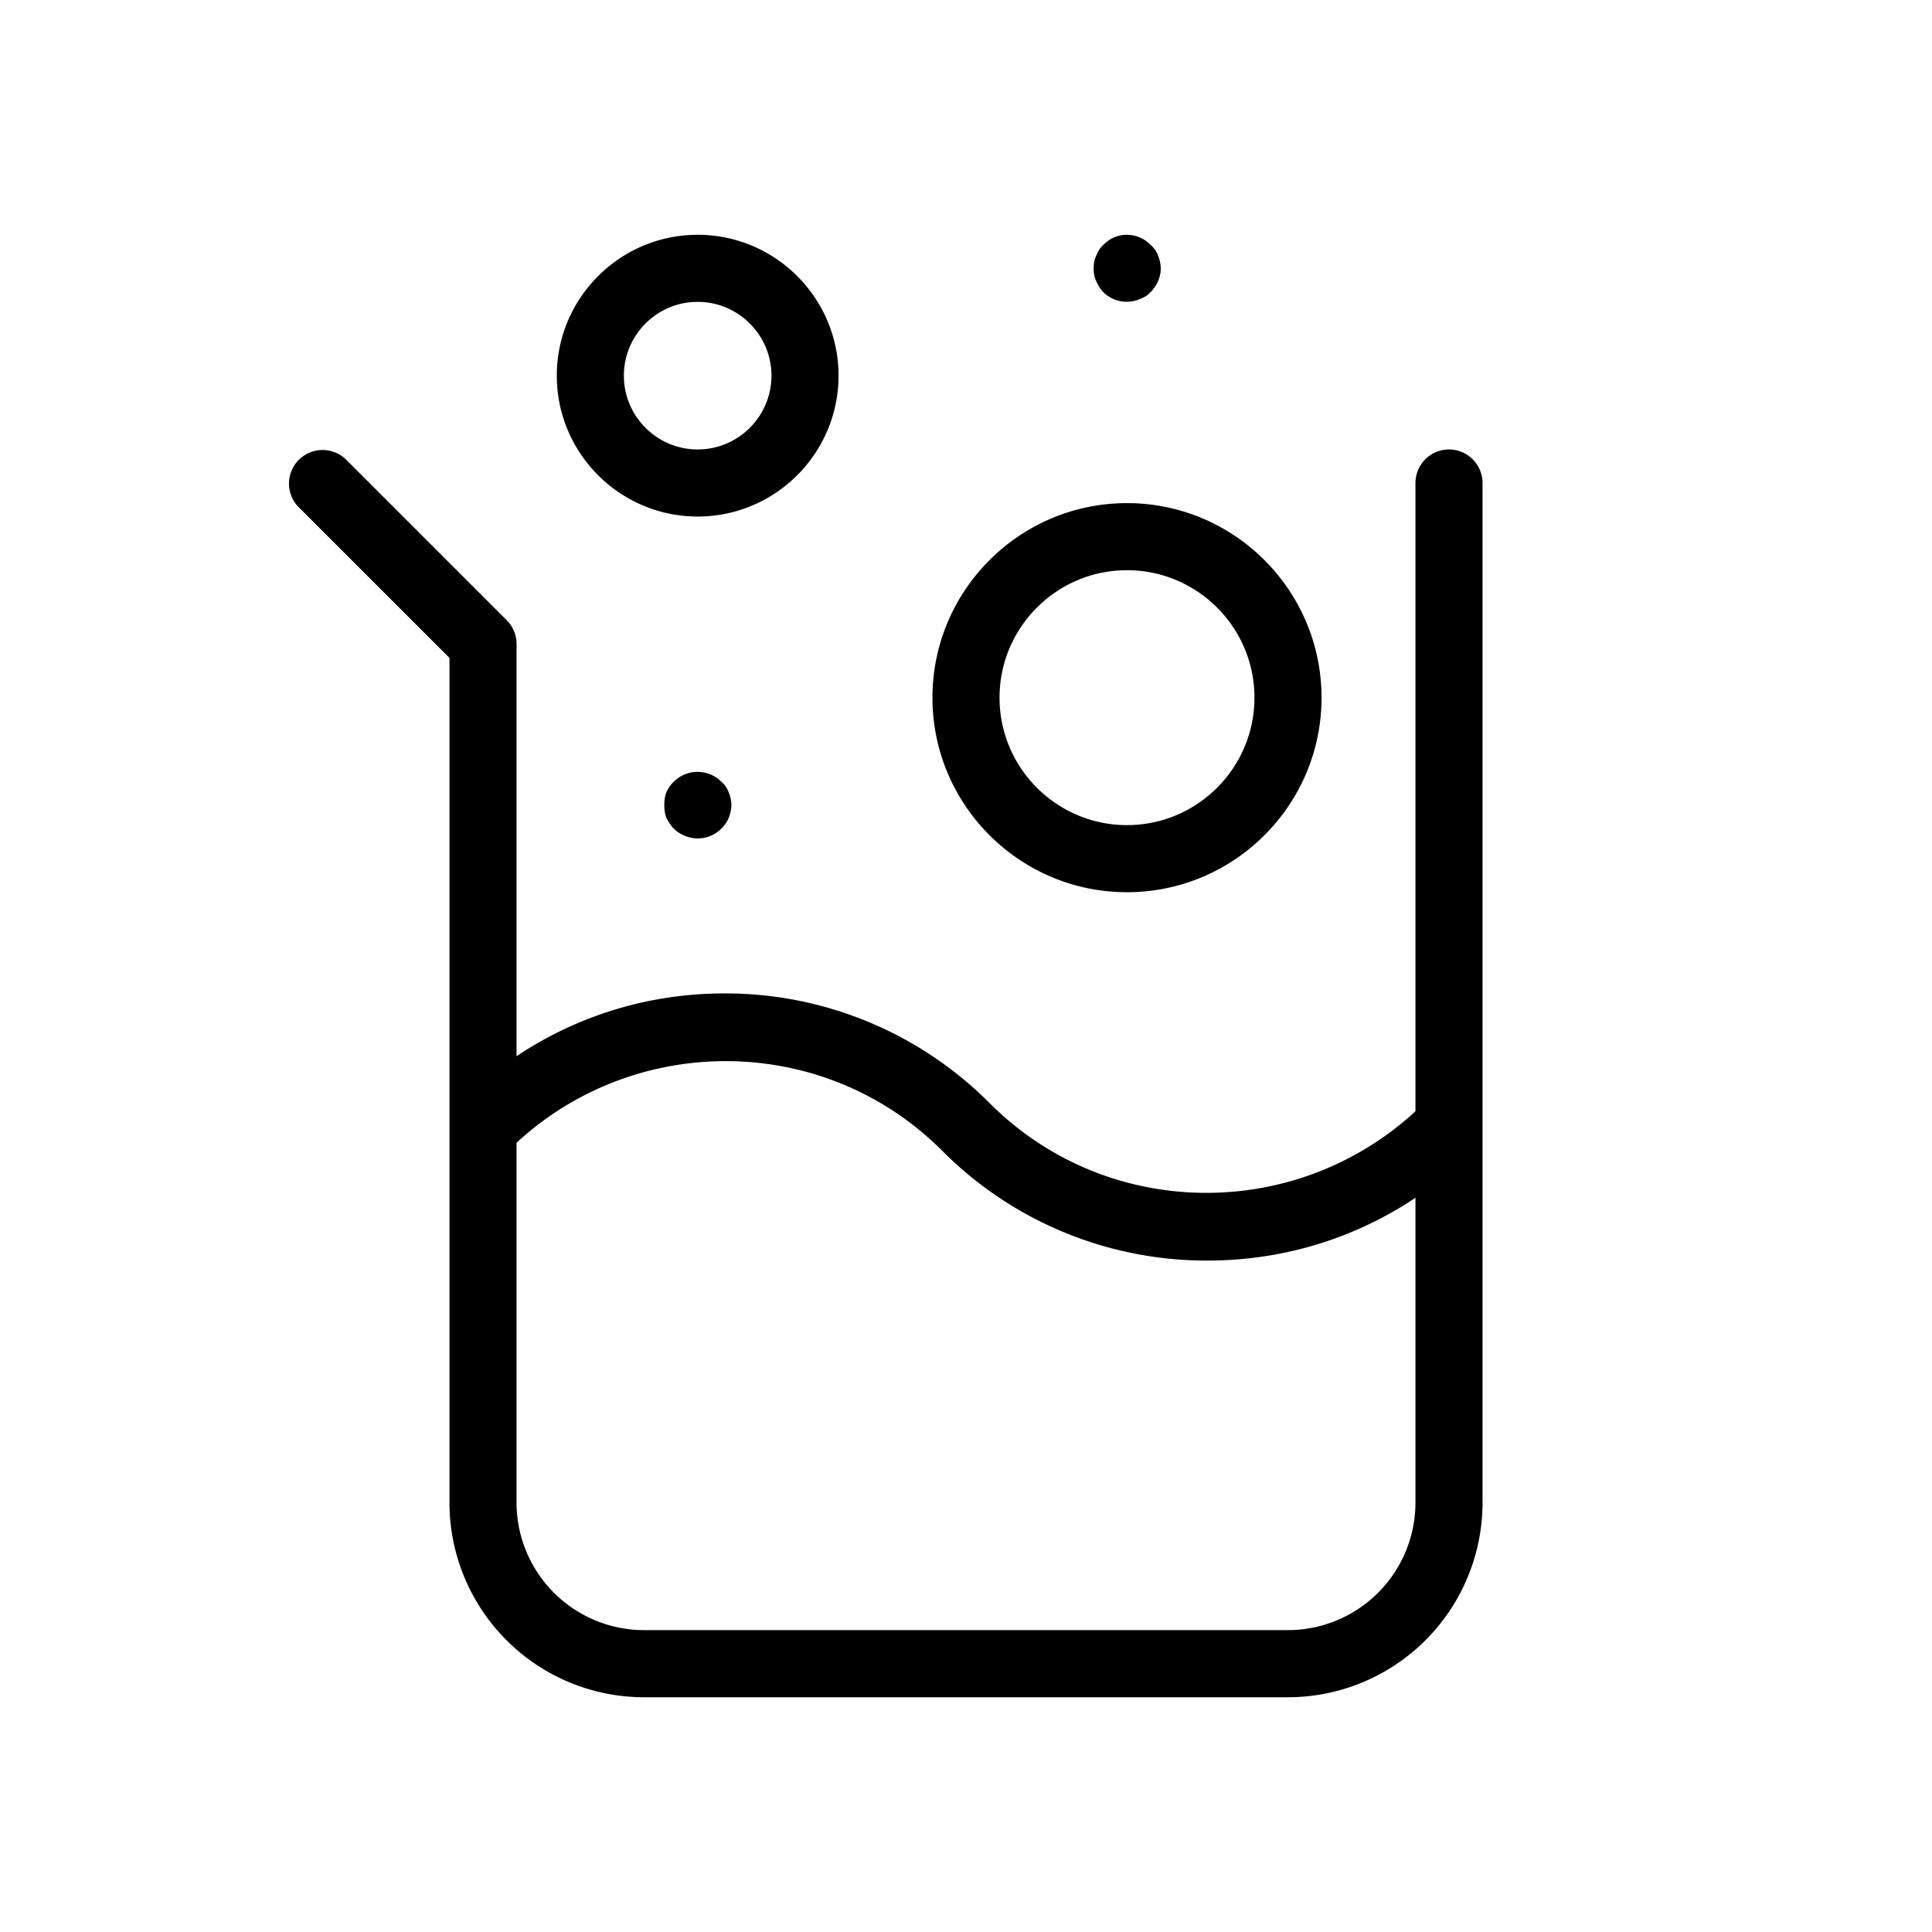 <svg id="uuid-a61315d5-ec9f-4a53-9a91-581dcba329af" xmlns="http://www.w3.org/2000/svg" viewBox="0 0 36 36">
  <defs>
    <style>
      .uuid-5e73779f-54ad-46c5-98be-8d966da31e24{stroke-width:0}
    </style>
  </defs>
  <path class="uuid-5e73779f-54ad-46c5-98be-8d966da31e24" d="M27 8.375a.626.626 0 0 0-.625.625v11.707c-2.248 2.07-5.753 2.032-7.933-.15a6.947 6.947 0 0 0-4.942-2.046c-1.4 0-2.737.409-3.875 1.17V12a.625.625 0 0 0-.183-.443l-3-3a.626.626 0 0 0-.885.885l2.818 2.817v15.74A3.629 3.629 0 0 0 12 31.626h12A3.629 3.629 0 0 0 27.625 28V9A.626.626 0 0 0 27 8.375Zm-3 22H12A2.378 2.378 0 0 1 9.625 28v-6.707c2.247-2.07 5.753-2.032 7.932.15a6.947 6.947 0 0 0 4.943 2.046c1.4 0 2.737-.409 3.875-1.17V28A2.378 2.378 0 0 1 24 30.375Z"/>
  <path class="uuid-5e73779f-54ad-46c5-98be-8d966da31e24" d="M12.558 14.563a.6.6 0 0 0-.14.2c-.03.07-.04.16-.04.24s.01.16.04.24c.04.07.08.14.14.2.06.06.13.1.2.13a.619.619 0 0 0 .68-.13.66.66 0 0 0 .14-.2c.03-.08.05-.16.05-.24s-.02-.17-.05-.24a.481.481 0 0 0-.14-.2.627.627 0 0 0-.88 0Zm8-9.12a.62.62 0 0 0 .681.13c.08-.03.15-.07.2-.13.12-.12.19-.28.19-.44a.65.65 0 0 0-.05-.24.481.481 0 0 0-.14-.2.614.614 0 0 0-.68-.14.66.66 0 0 0-.2.14.47.47 0 0 0-.13.2c-.04.07-.05.16-.05.24s.01.16.05.24c.03.07.07.14.13.2ZM21 16.625c1.999 0 3.625-1.626 3.625-3.625S22.999 9.375 21 9.375 17.375 11.001 17.375 13 19 16.625 21 16.625Zm0-6c1.31 0 2.375 1.065 2.375 2.375S22.309 15.375 21 15.375 18.625 14.31 18.625 13 19.69 10.625 21 10.625Zm-8-1c1.447 0 2.625-1.178 2.625-2.625S14.447 4.375 13 4.375 10.375 5.553 10.375 7 11.553 9.625 13 9.625Zm0-4c.758 0 1.375.617 1.375 1.375S13.758 8.375 13 8.375 11.625 7.758 11.625 7 12.242 5.625 13 5.625Z"/>
</svg>
